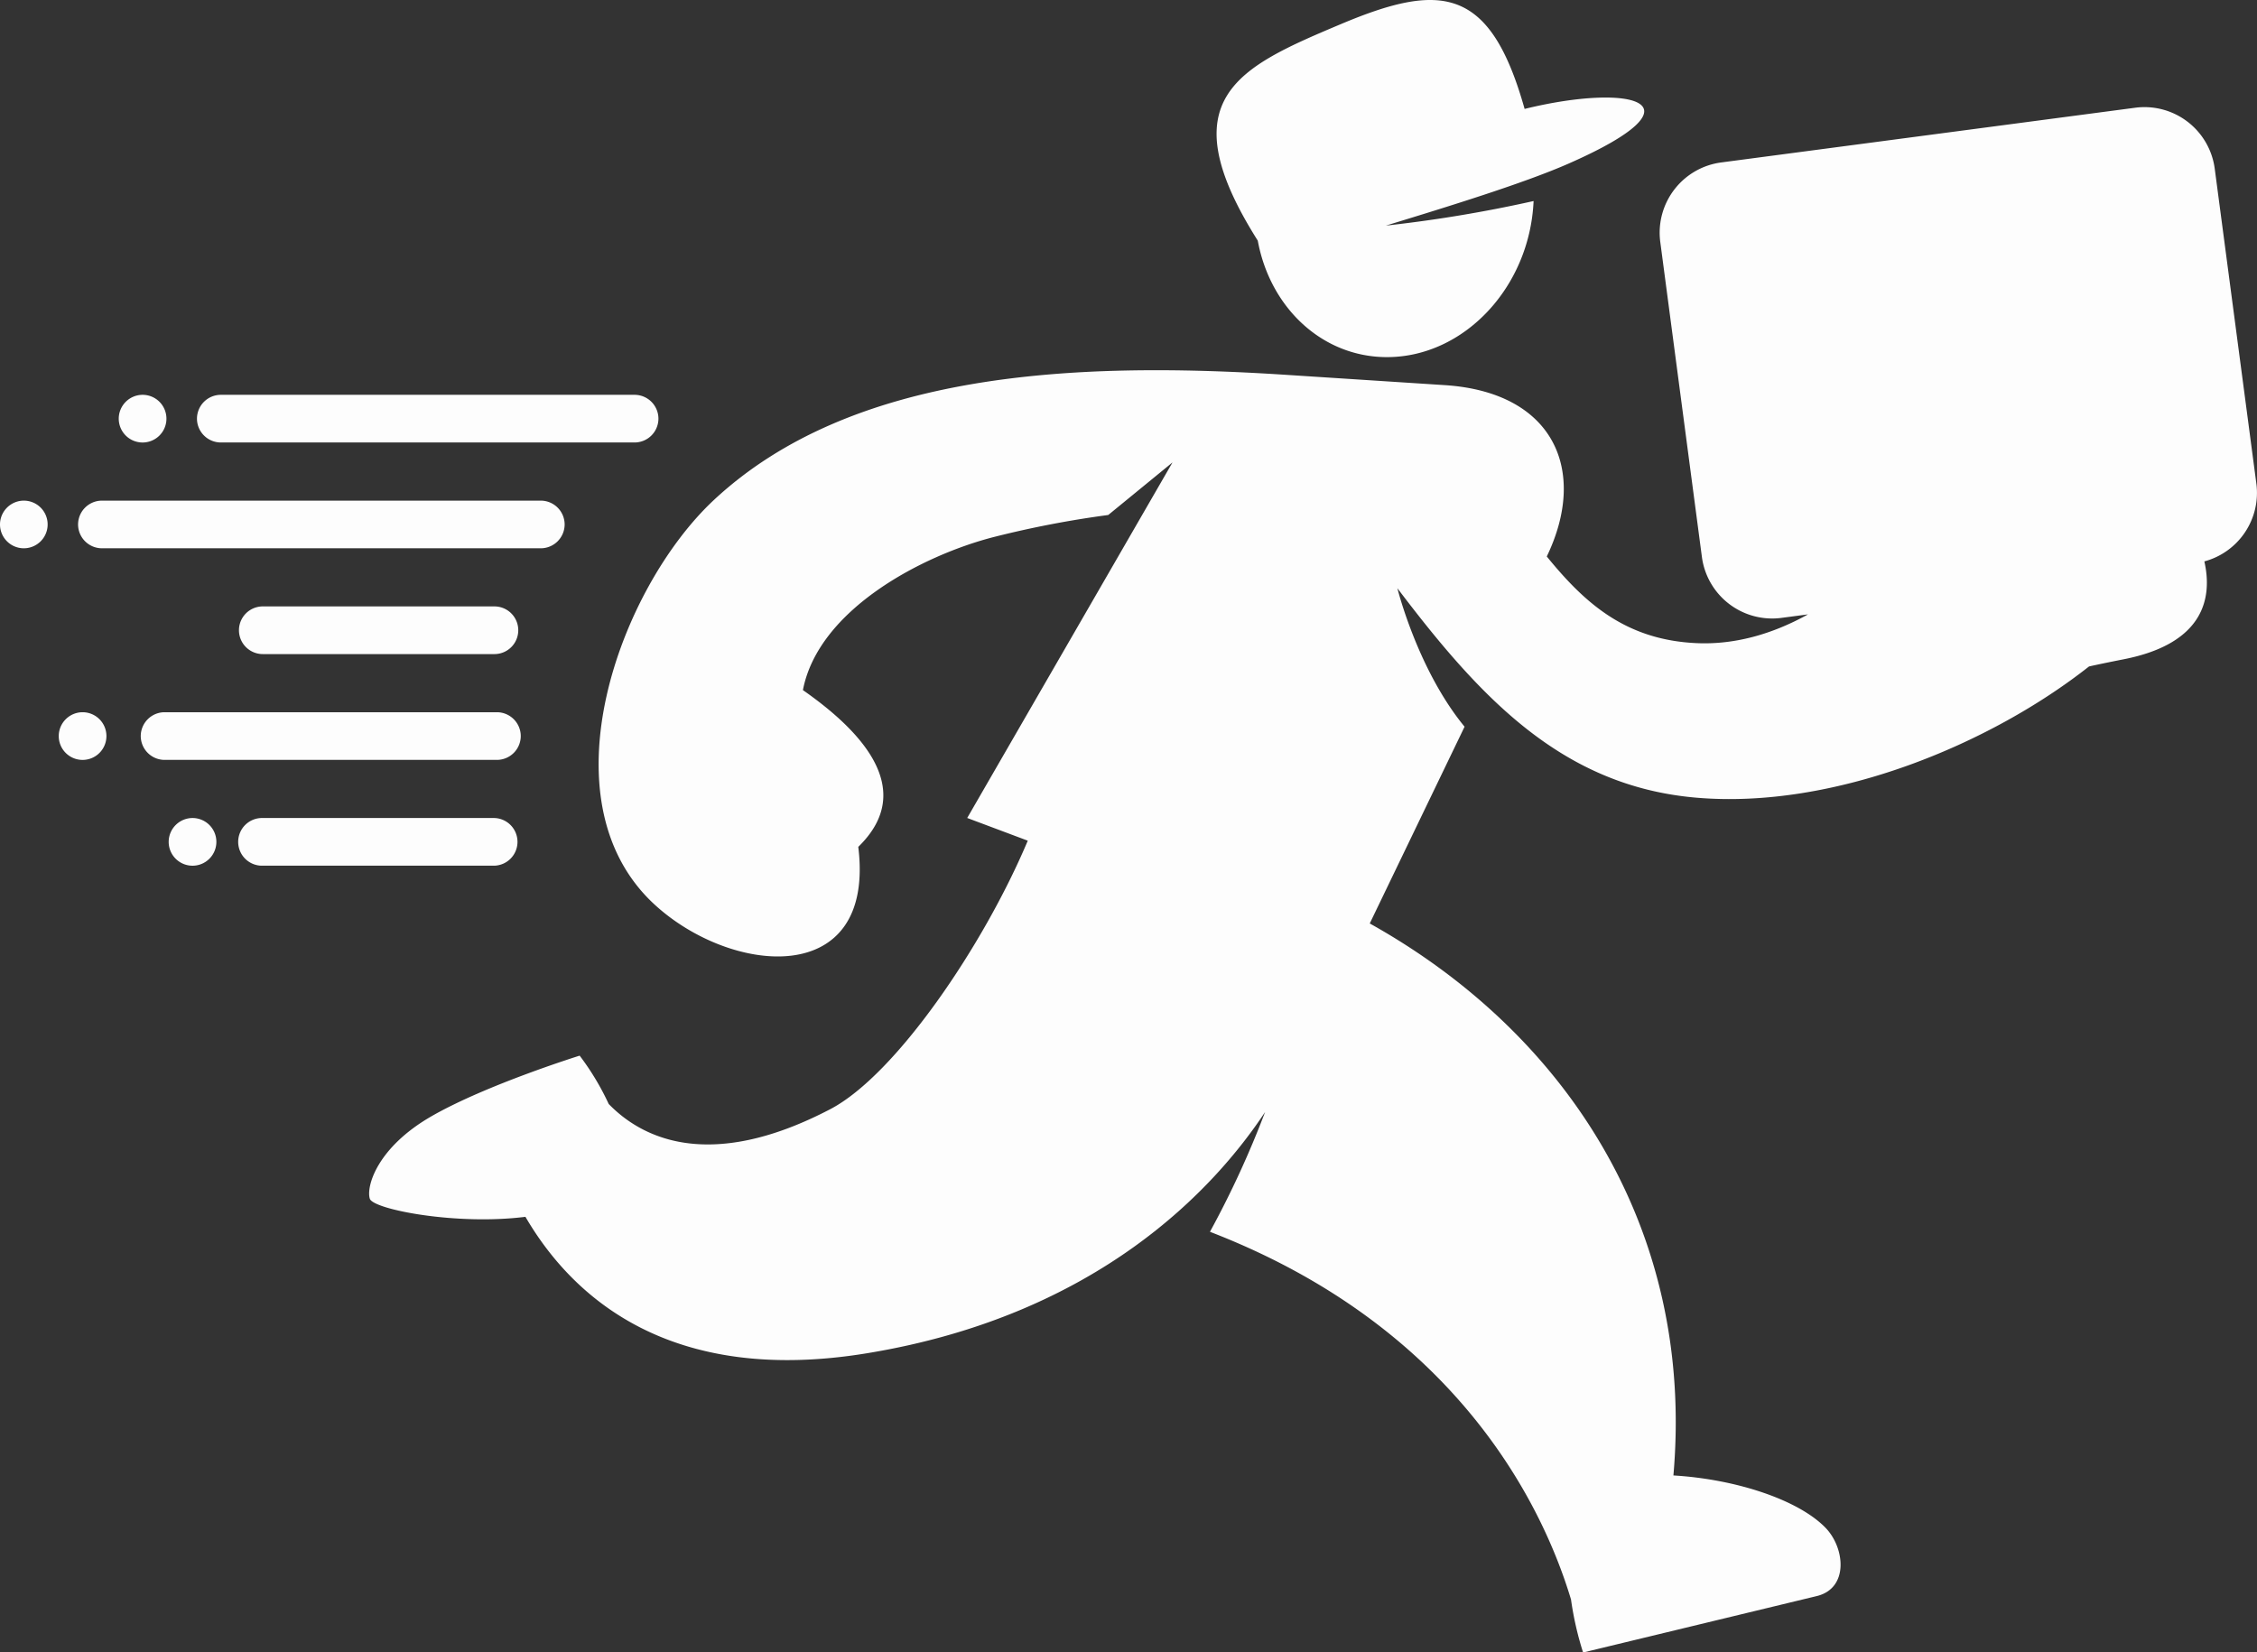 <svg xmlns="http://www.w3.org/2000/svg" viewBox="0 0 894.46 654.92"><rect x="0" y="0" width="894.46" height="654.92" fill="#333333" stroke="none"/><defs><style>.cls-1{fill:#fdfdfd;fill-rule:evenodd;}</style></defs><g id="Layer_2" data-name="Layer 2"><g id="Layer_1-2" data-name="Layer 1"><path class="cls-1" d="M104.15,240.34h91.79a9.45,9.45,0,0,1,0,18.9H104.15a9.45,9.45,0,0,1,0-18.9M65.22,282.28H196.93a9.47,9.47,0,0,1,9.45,9.44h0a9.47,9.47,0,0,1-9.45,9.45H65.22a9.47,9.47,0,0,1-9.44-9.45h0A9.47,9.47,0,0,1,65.22,282.28Zm38.93,41.93h91.79a9.45,9.45,0,0,1,0,18.89H104.15a9.45,9.45,0,1,1,0-18.89ZM87.5,156.48h164a9.47,9.47,0,0,1,9.44,9.45h0a9.47,9.47,0,0,1-9.44,9.44H87.5a9.47,9.47,0,0,1-9.44-9.44h0A9.47,9.47,0,0,1,87.5,156.48Zm-31,0h0a9.45,9.45,0,1,1-9.44,9.45A9.47,9.47,0,0,1,56.52,156.48ZM9.44,198.42h0A9.44,9.44,0,1,1,0,207.86,9.47,9.47,0,0,1,9.44,198.42Zm23.29,83.86h0a9.45,9.45,0,1,1-9.45,9.44A9.47,9.47,0,0,1,32.73,282.28Zm43.56,41.93h0a9.45,9.45,0,1,1-9.44,9.44A9.47,9.47,0,0,1,76.29,324.21ZM40.39,198.42H214.32a9.47,9.47,0,0,1,9.45,9.44h0a9.47,9.47,0,0,1-9.45,9.44H40.39a9.47,9.47,0,0,1-9.45-9.44h0A9.47,9.47,0,0,1,40.39,198.42Zm508.78-109a537.71,537.71,0,0,0,58.59-9.74v.21c-1.62,34.05-27.63,61.65-58.09,61.65-25.68,0-46.33-19.61-51.21-46.17C462.77,38.9,491,26.59,531.39,9.56c39.86-16.81,59.2-14.82,72.82,33.61,42.39-10.4,72.61-2.64,17.57,21.61C603.94,72.64,573.49,82,549.17,89.43ZM283,198.09c54.35-50.57,141.86-55,226.06-49.57l63.51,4.12c43.39,2.81,56.77,34,40.45,67.86l0,.08c14.9,18.3,31.08,33,59.17,34.31,14.87.71,29.88-3.36,44.33-11.39l-10.6,1.4a28.09,28.09,0,0,1-31.44-24.1l-16.52-125A28.09,28.09,0,0,1,682,64.4L846.26,42.69A28.09,28.09,0,0,1,877.7,66.78l16.52,125A28.12,28.12,0,0,1,873.6,222.5c3.11,13.75.61,32.45-32.09,38.82q-7.2,1.41-13.62,2.82c-39.08,30.8-101,56.74-155.73,52-53.44-4.62-85.91-40.17-118.37-83,0,0,8,32.24,26.63,54.88L542.84,366c77.08,43,128.94,120.38,120.34,218.77,24.91,1.48,49.66,9.71,60.35,20.81,7.62,7.91,9.25,23.92-3.55,27l-92.59,22.36h0a126.18,126.18,0,0,1-4.79-21c-10.7-35.58-44-107.5-143.09-145.74a379.82,379.82,0,0,0,21.85-47.46c-19.8,29.94-65.93,80.53-157.76,95.6-78.67,12.92-117.1-22.74-135.37-54.07-27.47,3.46-60.33-2.95-61.67-7.17-1.49-4.75,2.75-20.23,24.48-32.71s58.68-24,58.68-24a104,104,0,0,1,11.51,19.15c12.4,12.81,39,27.56,87.8,2.07,26-13.59,60.85-65,78.28-106.42l-24-9,81.36-140.92L439.2,204.11a398.54,398.54,0,0,0-45,8.64c-28.5,7.23-69.85,28.77-76,60.76,21.45,15,46,38.76,21.94,62.13,6.94,56.51-50.45,50.86-80.86,22.74C214.71,317.16,245.54,233,283,198.09Z"/></g></g></svg>